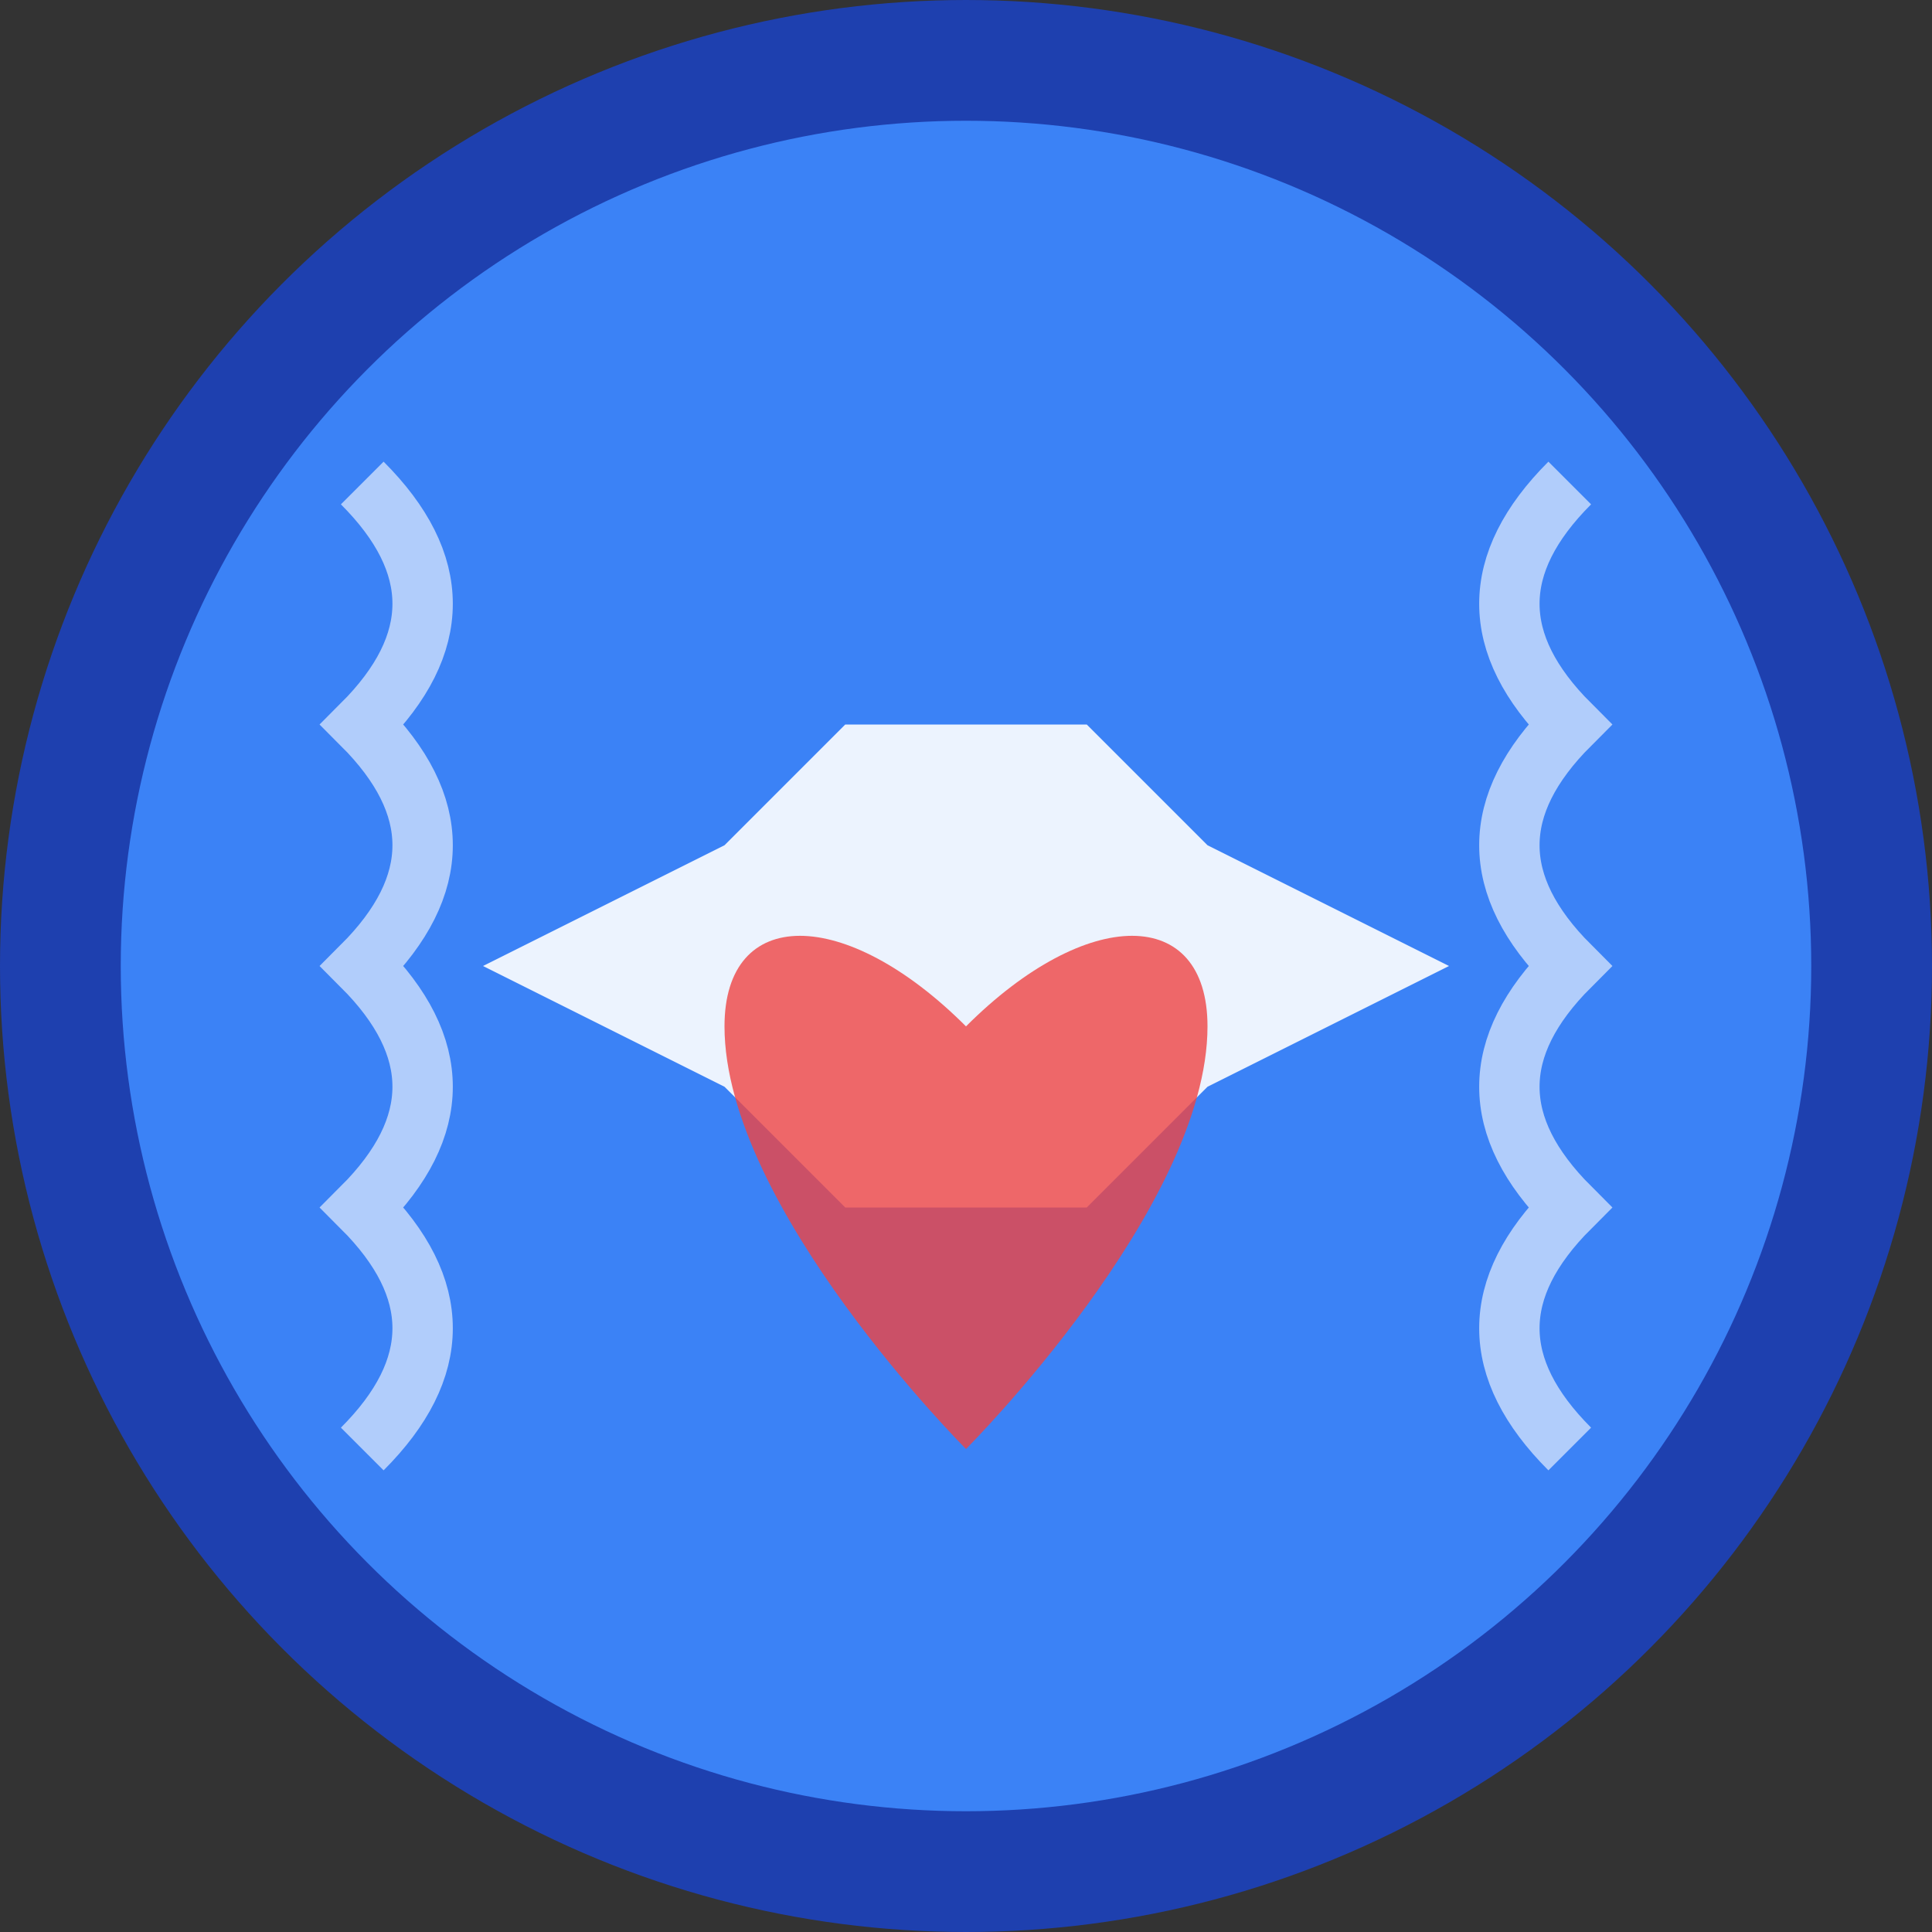 <svg xmlns="http://www.w3.org/2000/svg" viewBox="0 0 32 32" width="32" height="32">
  <rect x="0" y="0" width="32" height="32" fill="#333333" stroke="none"/>
  <!-- Background circle -->
  <circle cx="16" cy="16" r="15" fill="#3B82F6" stroke="#1E40AF" stroke-width="2"/>
  
  <!-- Airplane silhouette -->
  <path d="M8 16 L12 14 L14 12 L18 12 L20 14 L24 16 L20 18 L18 20 L14 20 L12 18 Z" 
        fill="white" opacity="0.9"/>
  
  <!-- Wellness heart symbol -->
  <path d="M16 24 C16 24 12 20 12 17 C12 15 14 15 16 17 C18 15 20 15 20 17 C20 20 16 24 16 24 Z" 
        fill="#EF4444" opacity="0.8"/>
  
  <!-- Subtle brain wave lines -->
  <path d="M6 8 Q8 10 6 12 Q8 14 6 16 Q8 18 6 20 Q8 22 6 24" 
        stroke="white" stroke-width="1" fill="none" opacity="0.6"/>
  <path d="M26 8 Q24 10 26 12 Q24 14 26 16 Q24 18 26 20 Q24 22 26 24" 
        stroke="white" stroke-width="1" fill="none" opacity="0.6"/>
</svg>
